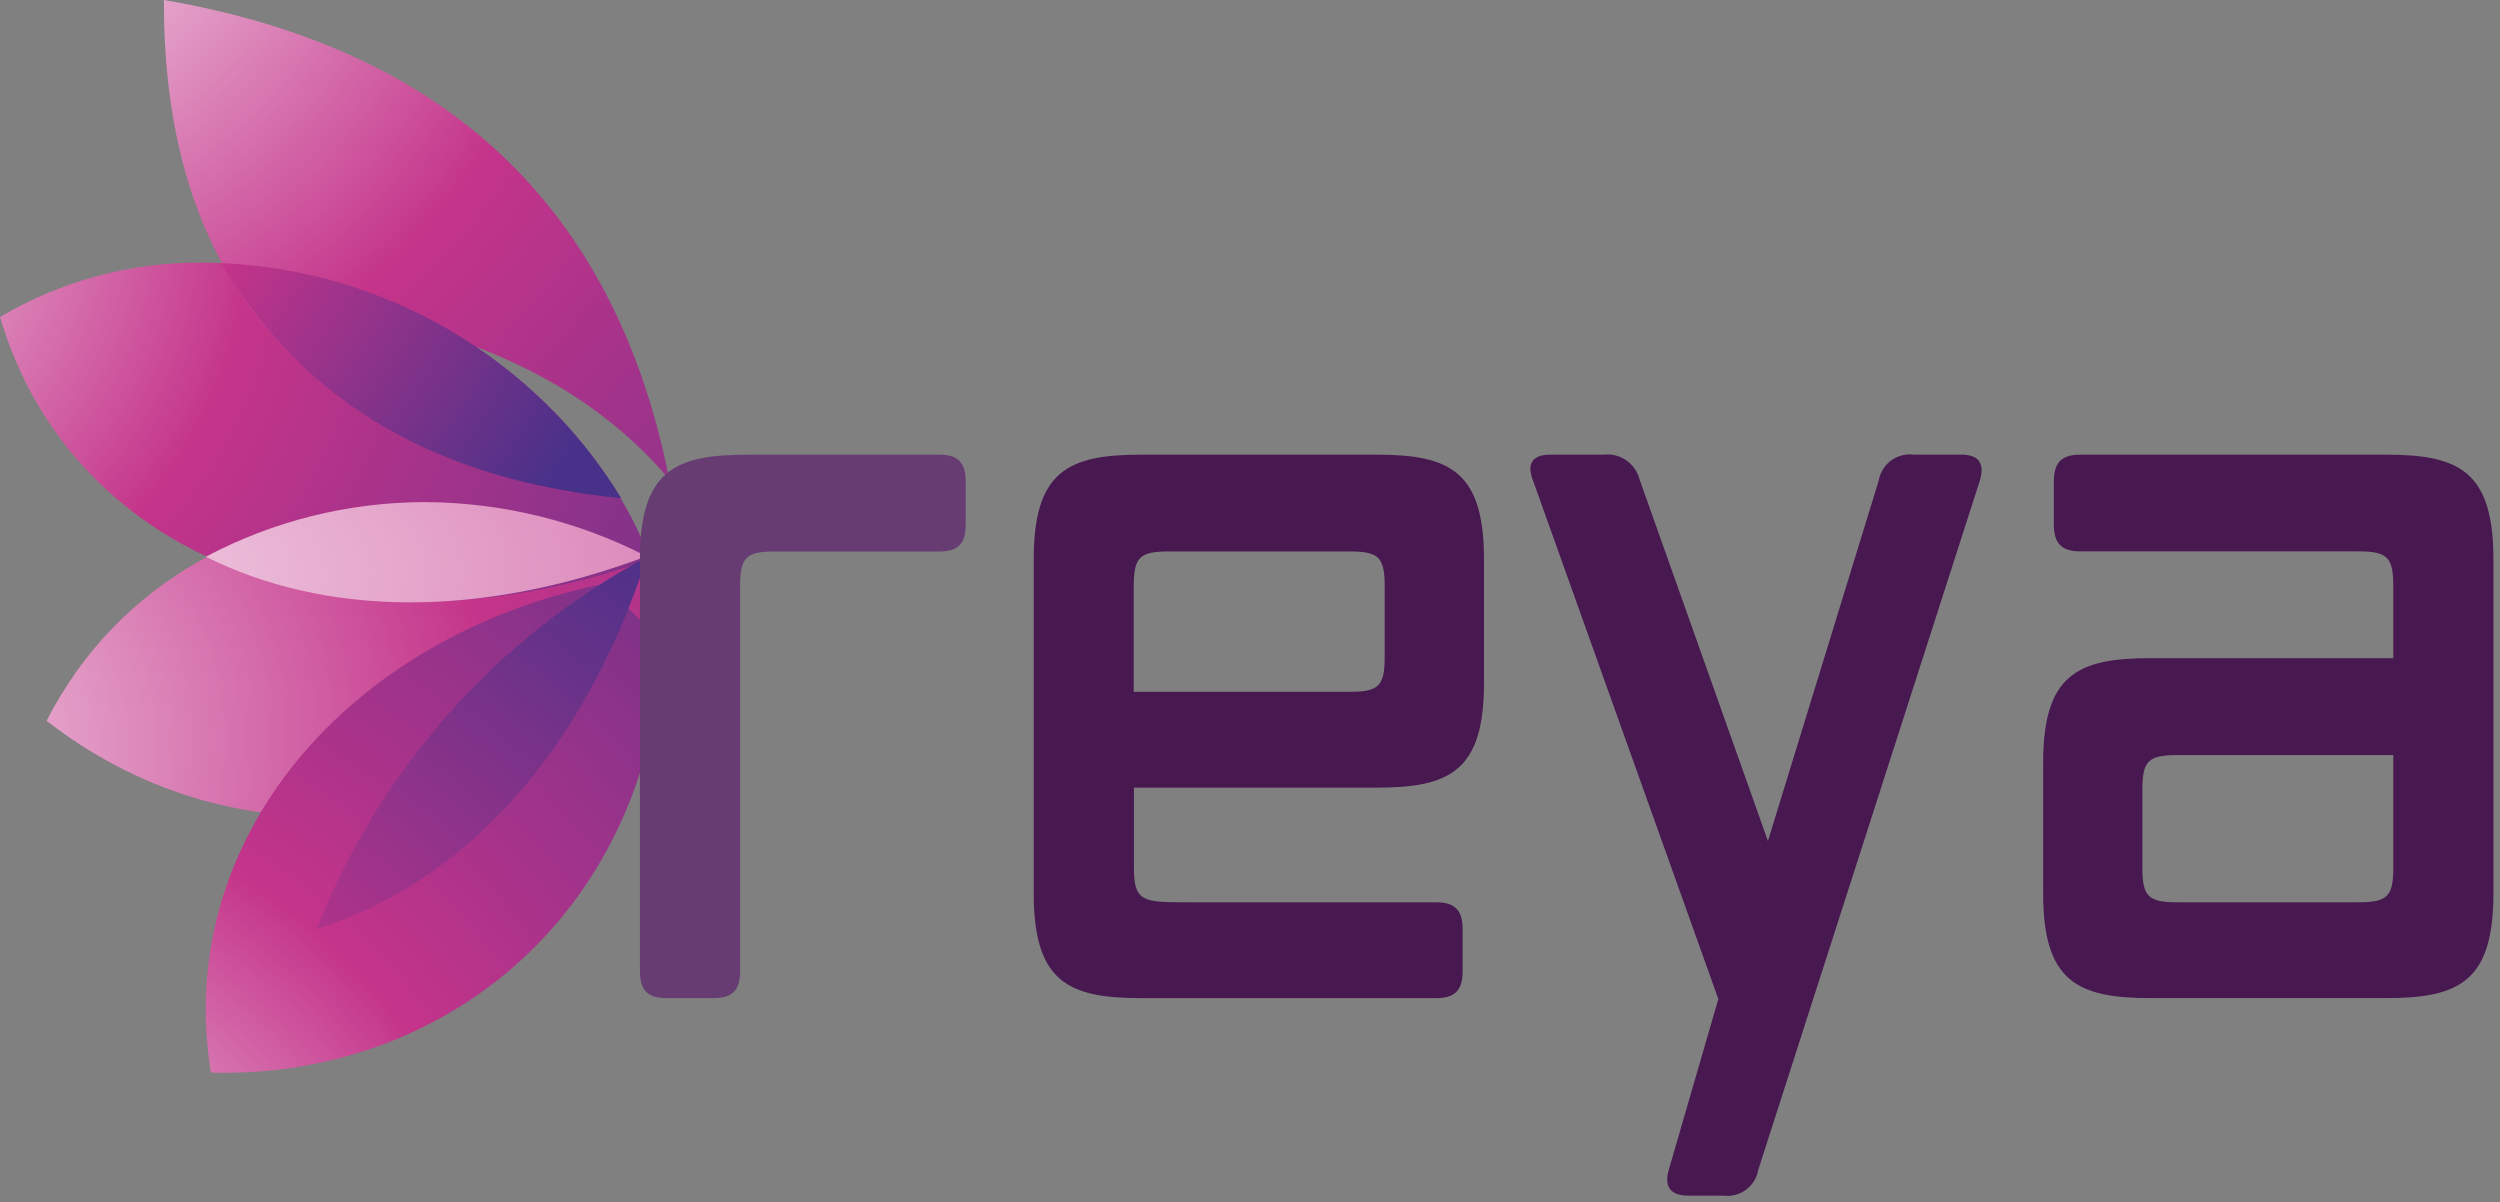 <svg id="Group_187412" data-name="Group 187412" xmlns="http://www.w3.org/2000/svg" xmlns:xlink="http://www.w3.org/1999/xlink" viewBox="0 0 86.6 41.648">
  <rect x="0" y="0" width="86.6" height="41.648" fill="#808080" stroke="none"/>
  <defs>
    <clipPath id="clip-path">
      <path id="Path_37625" data-name="Path 37625" d="M7.07,84.281c6.13,4.792,15.181,4.759,21.386-2.6a14.265,14.265,0,0,0-.494-3.016,19.453,19.453,0,0,0-8.049-1.81c-5.423,0-10.339,2.529-12.843,7.43" transform="translate(-7.07 -76.851)" fill="none"/>
    </clipPath>
    <radialGradient id="radial-gradient" cx="-0.554" cy="0.457" r="3.239" gradientUnits="objectBoundingBox">
      <stop offset="0" stop-color="#fff"/>
      <stop offset="0.387" stop-color="#c4348a"/>
      <stop offset="0.902" stop-color="#4f3189"/>
      <stop offset="1" stop-color="#483189"/>
    </radialGradient>
    <clipPath id="clip-path-2">
      <path id="Path_37626" data-name="Path 37626" d="M0,41.756c2.525,8.557,12.224,12.107,22.526,8.385-2.456-6.276-9.106-10.267-15.5-10.267A13.524,13.524,0,0,0,0,41.756" transform="translate(0 -39.874)" fill="none"/>
    </clipPath>
    <radialGradient id="radial-gradient-2" cx="0.548" cy="-0.475" r="2.095" xlink:href="#radial-gradient"/>
    <clipPath id="clip-path-3">
      <path id="Path_37627" data-name="Path 37627" d="M24.885,0c-.034,10.042,5.284,15.2,14.158,17.112a17.016,17.016,0,0,0-7.187-6.166c4.463.863,8.02,2.7,10.531,5.653C40.494,7.017,34.5,1.649,24.885,0Z" transform="translate(-24.885)" fill="none"/>
    </clipPath>
    <radialGradient id="radial-gradient-3" cx="0.464" cy="-0.422" r="2.376" xlink:href="#radial-gradient"/>
    <clipPath id="clip-path-4">
      <path id="Path_37628" data-name="Path 37628" d="M31.24,78.121c4.1,2.046,9.442,2.171,15.266-.016a16.972,16.972,0,0,0-7.679-1.877,16.233,16.233,0,0,0-7.586,1.892" transform="translate(-31.24 -76.229)" fill="none"/>
    </clipPath>
    <radialGradient id="radial-gradient-4" cx="-1.351" cy="0.566" r="8.248" gradientUnits="objectBoundingBox">
      <stop offset="0" stop-color="#fff"/>
      <stop offset="0.5" stop-color="#c4348a"/>
      <stop offset="0.881" stop-color="#483189"/>
      <stop offset="1" stop-color="#483189"/>
    </radialGradient>
    <clipPath id="clip-path-5">
      <path id="Path_37629" data-name="Path 37629" d="M47.415,48.089a17.1,17.1,0,0,0-13.867-8.146c2.979,5.025,7.742,7.542,13.867,8.146" transform="translate(-33.548 -39.943)" fill="none"/>
    </clipPath>
    <radialGradient id="radial-gradient-5" cx="0.528" cy="-1.338" r="2.691" gradientUnits="objectBoundingBox">
      <stop offset="0" stop-color="#fff"/>
      <stop offset="0.5" stop-color="#c4348a"/>
      <stop offset="0.816" stop-color="#483189"/>
      <stop offset="1" stop-color="#483189"/>
    </radialGradient>
    <clipPath id="clip-path-6">
      <path id="Path_37630" data-name="Path 37630" d="M31.422,105.64c7.777.227,15.048-5.162,15.682-14.771a14.248,14.248,0,0,0-2.185-2.137c-8.741,1.828-14.816,8.835-13.5,16.908" transform="translate(-31.242 -88.732)" fill="none"/>
    </clipPath>
    <radialGradient id="radial-gradient-6" cx="-0.526" cy="0.518" r="2.137" xlink:href="#radial-gradient"/>
    <clipPath id="clip-path-7">
      <path id="Path_37631" data-name="Path 37631" d="M48.065,97.422c4.824-1.508,9.127-5.748,11.448-12.895A25.044,25.044,0,0,0,48.065,97.422" transform="translate(-48.065 -84.527)" fill="none"/>
    </clipPath>
    <radialGradient id="radial-gradient-7" cx="-1.467" cy="0.537" r="2.524" gradientUnits="objectBoundingBox">
      <stop offset="0" stop-color="#fff"/>
      <stop offset="0.5" stop-color="#c4348a"/>
      <stop offset="1" stop-color="#483189"/>
    </radialGradient>
    <clipPath id="clip-path-8">
      <rect id="Rectangle_154470" data-name="Rectangle 154470" width="86.6" height="41.648" fill="none"/>
    </clipPath>
  </defs>
  <g id="Group_187356" data-name="Group 187356" transform="translate(1.613 17.536)">
    <g id="Group_187355" data-name="Group 187355" clip-path="url(#clip-path)">
      <rect id="Rectangle_154463" data-name="Rectangle 154463" width="23.255" height="15.914" transform="translate(-2.19 0.406) rotate(-10.499)" fill="url(#radial-gradient)"/>
    </g>
  </g>
  <g id="Group_187358" data-name="Group 187358" transform="translate(0 9.099)">
    <g id="Group_187357" data-name="Group 187357" clip-path="url(#clip-path-2)">
      <rect id="Rectangle_154464" data-name="Rectangle 154464" width="21.531" height="26.161" transform="translate(-4.937 11.949) rotate(-67.551)" fill="url(#radial-gradient-2)"/>
    </g>
  </g>
  <g id="Group_187360" data-name="Group 187360" transform="translate(5.678)">
    <g id="Group_187359" data-name="Group 187359" clip-path="url(#clip-path-3)">
      <rect id="Rectangle_154465" data-name="Rectangle 154465" width="24.5" height="24.488" transform="translate(-8.583 8.202) rotate(-43.816)" fill="url(#radial-gradient-3)"/>
    </g>
  </g>
  <g id="Group_187362" data-name="Group 187362" transform="translate(7.129 17.394)">
    <g id="Group_187361" data-name="Group 187361" clip-path="url(#clip-path-4)">
      <rect id="Rectangle_154466" data-name="Rectangle 154466" width="15.423" height="4.702" transform="translate(-0.171 0.007) rotate(-2.412)" fill="url(#radial-gradient-4)"/>
    </g>
  </g>
  <g id="Group_187364" data-name="Group 187364" transform="translate(7.655 9.114)">
    <g id="Group_187363" data-name="Group 187363" clip-path="url(#clip-path-5)">
      <rect id="Rectangle_154467" data-name="Rectangle 154467" width="14.225" height="16.079" transform="translate(-3.646 5.89) rotate(-58.246)" fill="url(#radial-gradient-5)"/>
    </g>
  </g>
  <g id="Group_187366" data-name="Group 187366" transform="translate(7.129 20.247)">
    <g id="Group_187365" data-name="Group 187365" clip-path="url(#clip-path-6)">
      <rect id="Rectangle_154468" data-name="Rectangle 154468" width="24.128" height="24.122" transform="matrix(0.684, -0.729, 0.729, 0.684, -9.688, 9.118)" fill="url(#radial-gradient-6)"/>
    </g>
  </g>
  <g id="Group_187368" data-name="Group 187368" transform="translate(10.968 19.288)">
    <g id="Group_187367" data-name="Group 187367" clip-path="url(#clip-path-7)">
      <rect id="Rectangle_154469" data-name="Rectangle 154469" width="17.241" height="17.091" transform="matrix(0.653, -0.757, 0.757, 0.653, -6.378, 7.393)" fill="url(#radial-gradient-7)"/>
    </g>
  </g>
  <g id="Group_187370" data-name="Group 187370">
    <g id="Group_187369" data-name="Group 187369" clip-path="url(#clip-path-8)">
      <path id="Path_37632" data-name="Path 37632" d="M100.614,86.923c0,.651-.269.924-.909.924H98.053c-.64,0-.909-.274-.909-.924V72.651c0-3.046,1.179-3.628,3.706-3.628h6.67c.64,0,.909.274.909.924v1.506c0,.65-.269.924-.909.924h-5.693c-1.011,0-1.213.205-1.213,1.2Z" transform="translate(-74.977 -53.273)" fill="#673c73"/>
      <path id="Path_37633" data-name="Path 37633" d="M100.614,86.923c0,.651-.269.924-.909.924H98.053c-.64,0-.909-.274-.909-.924V72.651c0-3.046,1.179-3.628,3.706-3.628h6.67c.64,0,.909.274.909.924v1.506c0,.65-.269.924-.909.924h-5.693c-1.011,0-1.213.205-1.213,1.2Z" transform="translate(-74.977 -53.273)" fill="none"/>
      <path id="Path_37634" data-name="Path 37634" d="M171.786,86.923c0,.65-.269.924-.91.924H160.635c-2.526,0-3.706-.582-3.706-3.628V72.65c0-3.046,1.179-3.628,3.706-3.628h8.186c2.527,0,3.706.582,3.706,3.628v4.278c0,3.046-1.179,3.628-3.706,3.628H160.4v2.772c0,1.164.3,1.2,1.785,1.2h8.691c.64,0,.91.274.91.924Zm-2.7-10.884V73.574c0-.993-.2-1.2-1.213-1.2h-6.266c-1.011,0-1.213.205-1.213,1.2v3.662h7.479c1.01,0,1.213-.205,1.213-1.2" transform="translate(-121.121 -53.272)" fill="#481851"/>
      <path id="Path_37635" data-name="Path 37635" d="M171.786,86.923c0,.65-.269.924-.91.924H160.635c-2.526,0-3.706-.582-3.706-3.628V72.65c0-3.046,1.179-3.628,3.706-3.628h8.186c2.527,0,3.706.582,3.706,3.628v4.278c0,3.046-1.179,3.628-3.706,3.628H160.4v2.772c0,1.164.3,1.2,1.785,1.2h8.691c.64,0,.91.274.91.924Zm-2.7-10.884V73.574c0-.993-.2-1.2-1.213-1.2h-6.266c-1.011,0-1.213.205-1.213,1.2v3.662h7.479C168.889,77.236,169.091,77.031,169.091,76.038Z" transform="translate(-121.121 -53.272)" fill="none"/>
      <path id="Path_37636" data-name="Path 37636" d="M240.219,93.8a1.089,1.089,0,0,1-1.213.89h-1.213c-.606,0-.842-.308-.674-.89l1.718-5.921-6.434-18c-.2-.548,0-.856.606-.856h1.853a1.15,1.15,0,0,1,1.246.856l4.447,12.527,3.84-12.493a1.089,1.089,0,0,1,1.213-.89h1.65c.607,0,.808.308.64.89Z" transform="translate(-179.314 -53.273)" fill="#481851"/>
      <path id="Path_37637" data-name="Path 37637" d="M240.219,93.8a1.089,1.089,0,0,1-1.213.89h-1.213c-.606,0-.842-.308-.674-.89l1.718-5.921-6.434-18c-.2-.548,0-.856.606-.856h1.853a1.15,1.15,0,0,1,1.246.856l4.447,12.527,3.84-12.493a1.089,1.089,0,0,1,1.213-.89h1.65c.607,0,.808.308.64.89Z" transform="translate(-179.314 -53.273)" fill="none"/>
      <path id="Path_37638" data-name="Path 37638" d="M322.055,87.847H313.87c-2.526,0-3.706-.582-3.706-3.628V79.7c0-3.046,1.179-3.628,3.706-3.628h8.422v-2.5c0-.993-.2-1.2-1.213-1.2h-9.635c-.64,0-.909-.274-.909-.924V69.947c0-.651.269-.924.909-.924h10.612c2.526,0,3.705.582,3.705,3.628V84.219c0,3.046-1.179,3.628-3.705,3.628m.236-4.518v-3.9h-7.478c-1.011,0-1.213.205-1.213,1.2v2.7c0,.993.2,1.2,1.213,1.2h6.266c1.01,0,1.213-.205,1.213-1.2" transform="translate(-239.389 -53.273)" fill="#481851"/>
      <path id="Path_37639" data-name="Path 37639" d="M322.055,87.847H313.87c-2.526,0-3.706-.582-3.706-3.628V79.7c0-3.046,1.179-3.628,3.706-3.628h8.422v-2.5c0-.993-.2-1.2-1.213-1.2h-9.635c-.64,0-.909-.274-.909-.924V69.947c0-.651.269-.924.909-.924h10.612c2.526,0,3.705.582,3.705,3.628V84.219C325.761,87.266,324.582,87.847,322.055,87.847Zm.236-4.518v-3.9h-7.478c-1.011,0-1.213.205-1.213,1.2v2.7c0,.993.2,1.2,1.213,1.2h6.266C322.089,84.528,322.291,84.322,322.291,83.33Z" transform="translate(-239.389 -53.273)" fill="none"/>
    </g>
  </g>
</svg>
